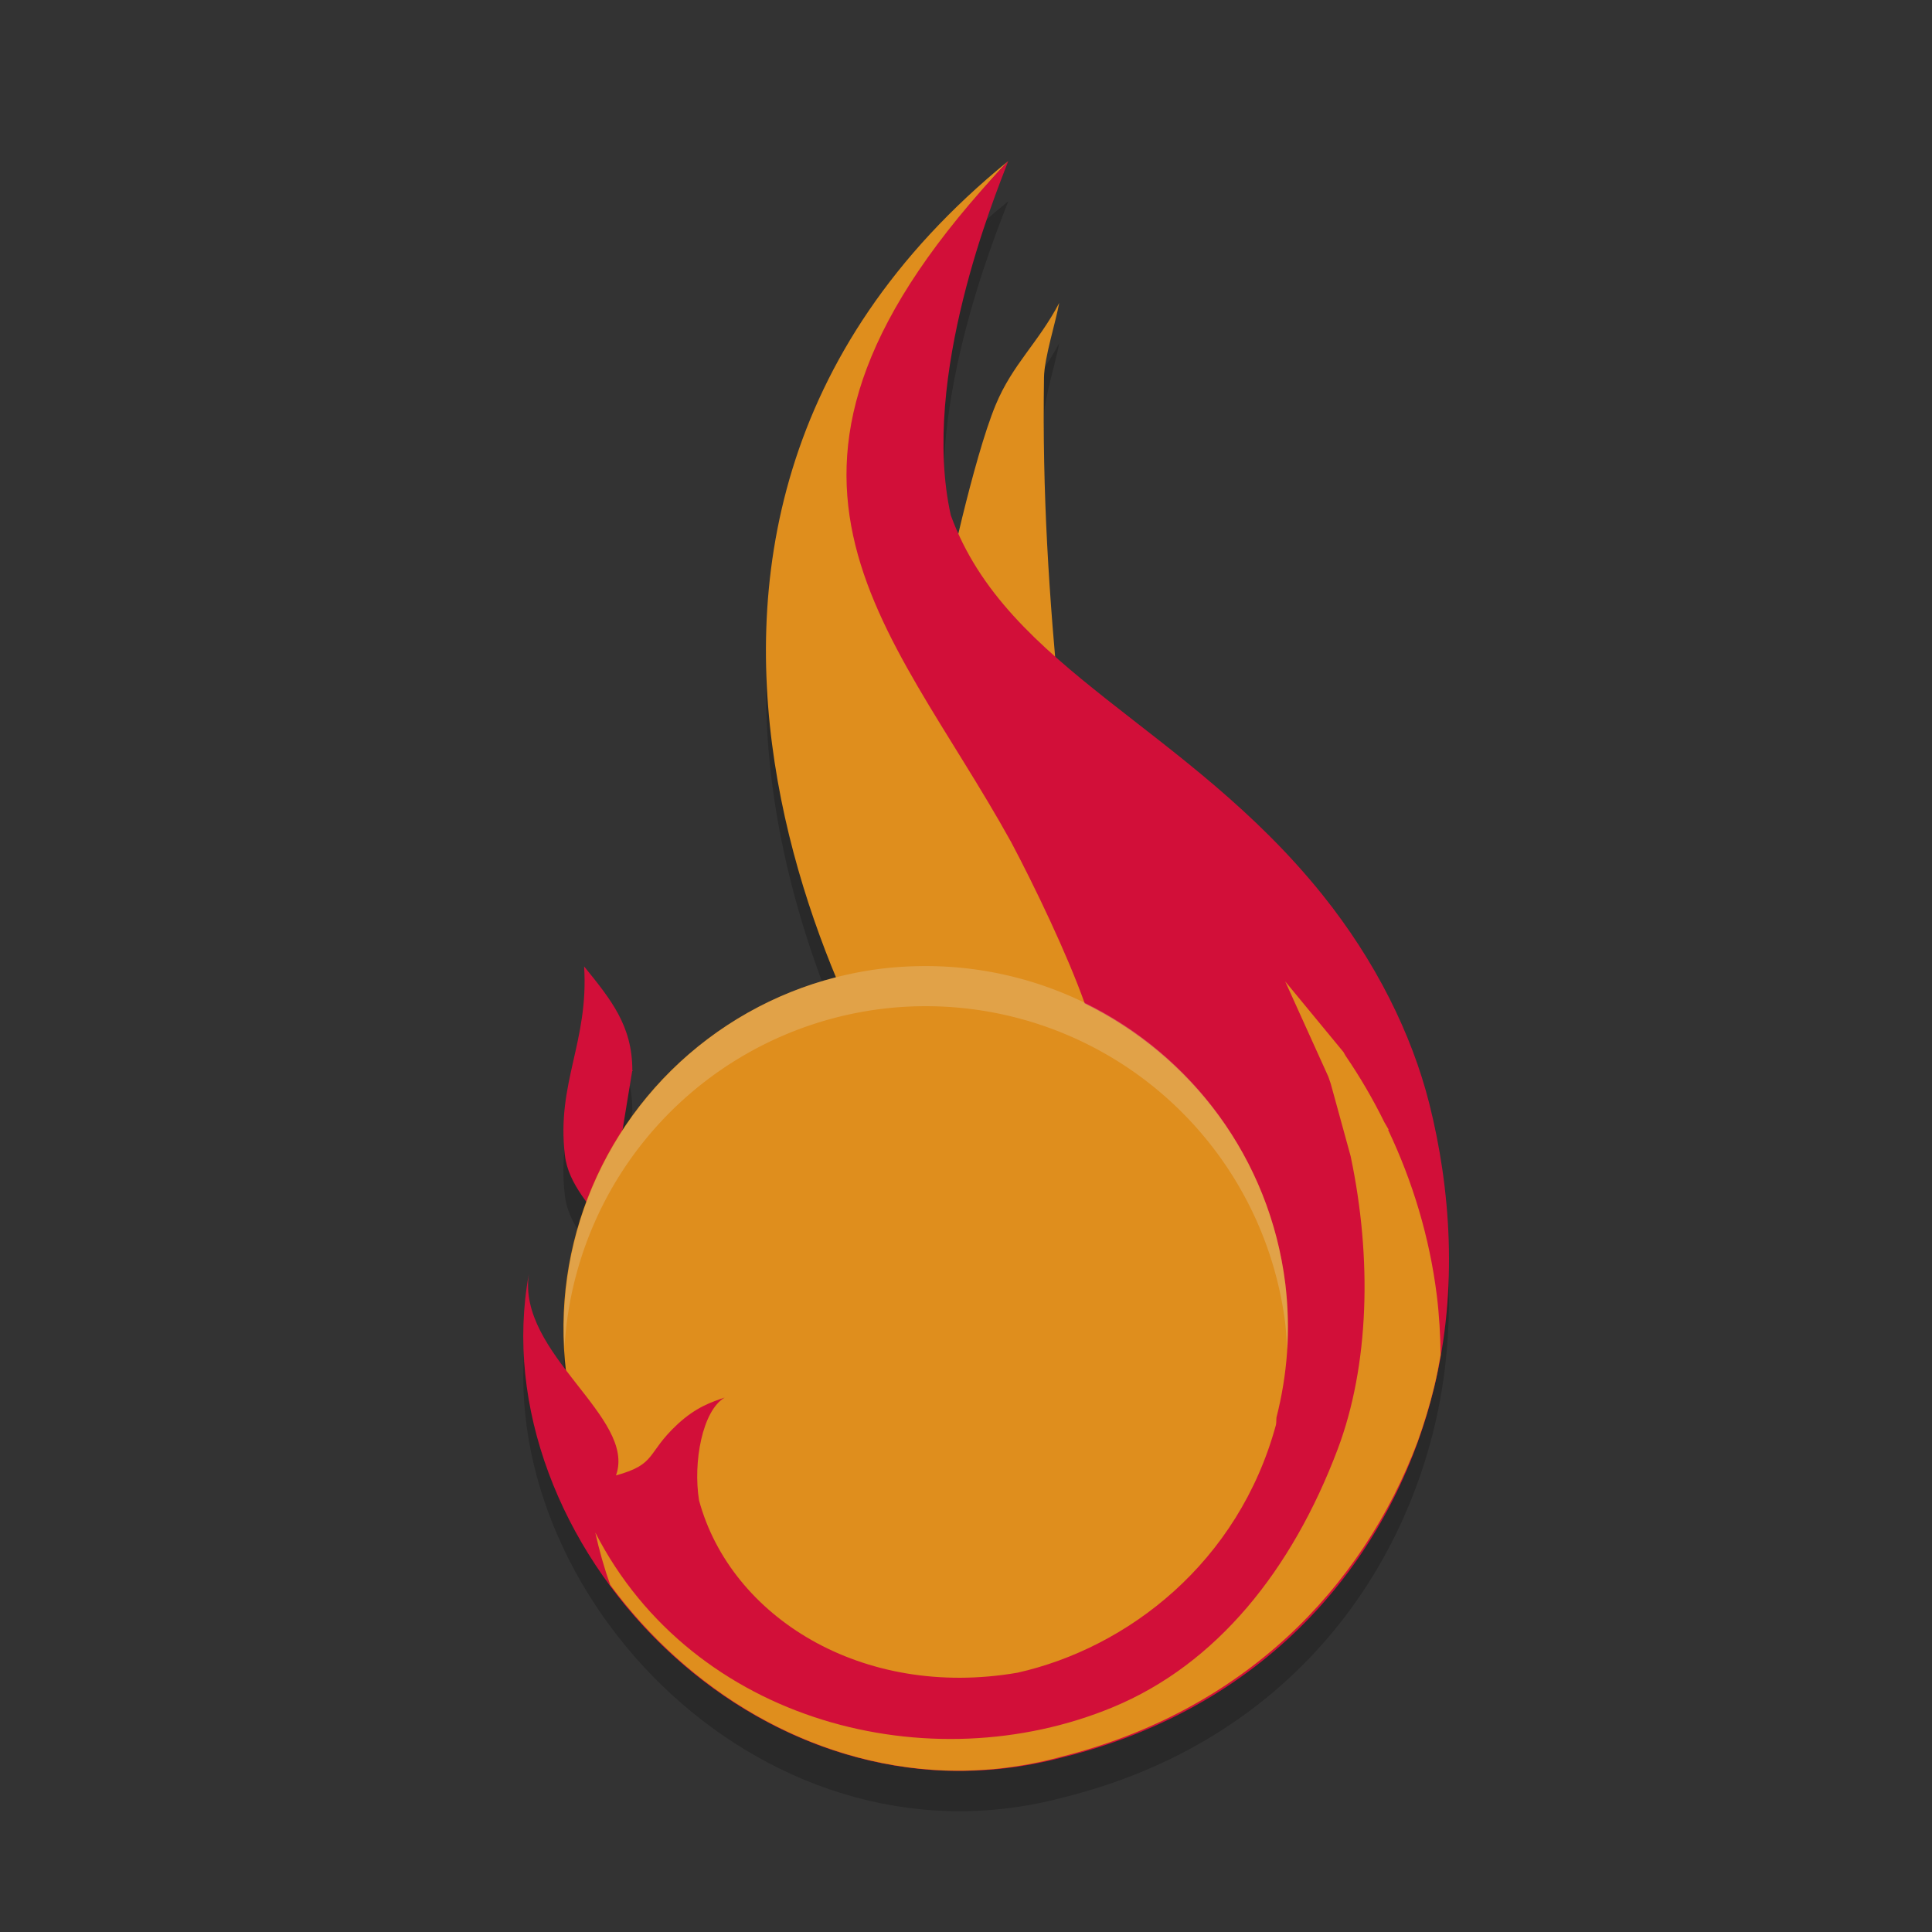 <svg xmlns="http://www.w3.org/2000/svg" width="24" height="24" version="1">
 <rect width="100%" height="100%" fill="#333333" stroke="none"/>
 <path style="opacity:0.2" d="m 12.525,2.5 c -0.131,0.139 -0.239,0.269 -0.355,0.402 0.208,-0.247 0.355,-0.402 0.355,-0.402 z m 0,0 C 8.556,5.733 9.284,9.987 10.389,12.644 9.297,12.921 8.35,13.597 7.732,14.539 l 0.121,-0.732 0.008,-0.01 -0.006,-0.002 v -0.002 c 0,-0.554 -0.267,-0.879 -0.6,-1.289 0.06,0.937 -0.345,1.45 -0.238,2.344 0.027,0.231 0.142,0.411 0.268,0.588 -0.245,0.658 -0.333,1.364 -0.256,2.062 -0.273,-0.362 -0.524,-0.746 -0.459,-1.174 -0.606,3.3 2.821,7.013 6.625,6.008 2.577,-0.634 4.115,-2.5 4.623,-4.605 0.293,-1.216 0.202,-2.469 -0.064,-3.521 -0.217,-0.857 -0.661,-1.761 -1.328,-2.592 C 15.368,10.295 14.092,9.527 13.117,8.664 13.017,7.496 12.95,6.408 12.969,5.187 12.972,4.942 13.115,4.506 13.158,4.263 12.896,4.762 12.577,5.024 12.367,5.531 12.199,5.938 12.036,6.578 11.912,7.105 11.881,7.035 11.837,6.974 11.811,6.9 11.429,5.185 12.365,2.922 12.525,2.5 Z"/>
 <path style="fill:#df8e1d" d="M 11.893,3.133 C 10.659,4.473 9.941,5.898 9.803,7.312 c -0.17,1.743 0.275,3.434 0.816,4.736 0.058,0.141 -0.022,0.301 -0.17,0.338 -1.031,0.262 -1.925,0.9 -2.508,1.789 -0.149,0.224 -0.497,0.087 -0.455,-0.178 L 7.604,13.289 C 7.603,13.116 7.457,13.007 7.404,12.875 c -0.023,0.114 -0.017,0.266 -0.041,0.371 -0.08,0.355 -0.146,0.668 -0.098,1.072 0.02,0.165 0.102,0.303 0.223,0.473 0.048,0.067 0.06,0.155 0.031,0.232 -0.231,0.622 -0.315,1.288 -0.242,1.947 0.019,0.179 -0.151,0.319 -0.322,0.266 0.407,2.675 3.084,5.17 6.176,4.354 0.001,-10e-6 0.003,-10e-6 0.004,0 2.489,-0.612 3.952,-2.395 4.441,-4.422 0.281,-1.166 0.194,-2.383 -0.064,-3.402 -0.207,-0.819 -0.636,-1.692 -1.281,-2.496 -1.026,-1.278 -2.278,-2.031 -3.279,-2.918 -0.048,-0.042 -0.078,-0.102 -0.084,-0.166 -0.094,-1.093 -0.146,-2.134 -0.139,-3.268 -0.038,0.067 -0.099,0.133 -0.131,0.209 -0.155,0.373 -0.318,1.011 -0.441,1.535 -0.054,0.235 -0.376,0.265 -0.473,0.045 -0.018,-0.041 -0.066,-0.107 -0.107,-0.221 -0.004,-0.01 -0.007,-0.021 -0.01,-0.031 -0.205,-0.923 -0.055,-1.948 0.156,-2.801 0.063,-0.255 0.101,-0.304 0.17,-0.521 z"/>
 <path style="fill:#df8e1d" d="m 12.525,2 c 0,0 -2.092,2.152 -1.915,3.816 0.144,1.355 2.858,5.743 3.72,8.492 l -2.597,0.237 C 10.951,13.632 6.725,6.724 12.525,2 Z"/>
 <path style="fill:#d20f39" d="m 7.256,12.004 c 0.06,0.937 -0.345,1.45 -0.239,2.344 0.046,0.384 0.333,0.621 0.509,0.949 l 0.118,-0.719 c 0.01,-0.056 0.018,-0.111 0.028,-0.168 l 0.181,-1.103 0.008,-0.009 -0.006,-0.002 v -7e-4 c 0,-0.554 -0.266,-0.879 -0.599,-1.29 z"/>
 <circle style="fill:#df8e1d" cx="9.399" cy="17.78" r="4.5" transform="rotate(-7.012)"/>
 <path style="fill:#df8e1d" d="m 13.158,3.763 c -0.262,0.499 -0.58,0.761 -0.79,1.268 -0.28,0.675 -0.618,2.281 -0.618,2.281 l 0.673,1.025 0.745,0.493 C 13.029,7.382 12.947,6.143 12.969,4.688 c 0.004,-0.245 0.145,-0.682 0.189,-0.925 z"/>
 <path style="fill:#d20f39" d="M 12.525 2 C 8.856 5.874 11.043 7.715 12.562 10.463 C 12.861 11.027 13.259 11.859 13.475 12.465 C 14.794 13.112 15.774 14.384 15.967 15.951 C 16.037 16.523 15.991 17.081 15.857 17.607 C 15.853 17.639 15.857 17.669 15.85 17.701 C 15.385 19.411 14.011 20.471 12.639 20.779 C 10.705 21.111 9.076 20.083 8.684 18.639 C 8.607 18.163 8.726 17.523 9.002 17.361 C 8.842 17.416 8.649 17.477 8.416 17.693 C 8.024 18.057 8.164 18.187 7.652 18.328 C 7.912 17.606 6.42 16.82 6.57 15.824 C 5.964 19.124 9.391 22.837 13.195 21.832 C 15.773 21.198 17.31 19.332 17.818 17.227 C 18.112 16.011 18.02 14.757 17.754 13.705 C 17.537 12.848 17.093 11.944 16.426 11.113 C 14.742 9.017 12.506 8.313 11.811 6.4 C 11.429 4.685 12.365 2.423 12.525 2 z"/>
 <path style="fill:#df8e1d" d="m 15.965,12.191 0.537,1.186 c 0.01,0.028 0.02,0.057 0.029,0.085 l 0.247,0.9 c 0.269,1.273 0.231,2.602 -0.161,3.641 -0.566,1.499 -1.502,2.671 -2.796,3.206 -2.265,0.936 -5.21,0.197 -6.426,-2.171 0.049,0.222 0.11,0.439 0.186,0.651 0.958,1.3 2.463,2.241 4.158,2.305 0.037,0.001 0.073,0.002 0.11,0.002 0.175,0.003 0.352,-0.007 0.53,-0.023 0.26,-0.027 0.522,-0.074 0.787,-0.145 l 0.002,-0.001 c 2.28,-0.569 3.754,-2.096 4.44,-3.912 0.081,-0.226 0.152,-0.455 0.208,-0.688 0.032,-0.131 0.057,-0.261 0.08,-0.393 -0.003,-0.247 -0.017,-0.496 -0.048,-0.746 -0.09,-0.718 -0.298,-1.408 -0.604,-2.052 l 0.006,-0.004 -0.053,-0.091 C 17.057,13.656 16.896,13.38 16.715,13.115 l -0.026,-0.046 z"/>
 <path style="opacity:0.2;fill:#eff1f5" d="M 11.398 12.002 A 4.5 4.5 0 0 0 10.951 12.033 A 4.5 4.5 0 0 0 7.012 16.746 A 4.5 4.5 0 0 1 10.951 12.533 A 4.5 4.5 0 0 1 15.967 16.451 A 4.5 4.5 0 0 1 15.988 16.764 A 4.5 4.5 0 0 0 15.967 15.951 A 4.5 4.5 0 0 0 11.398 12.002 z"/>
</svg>

